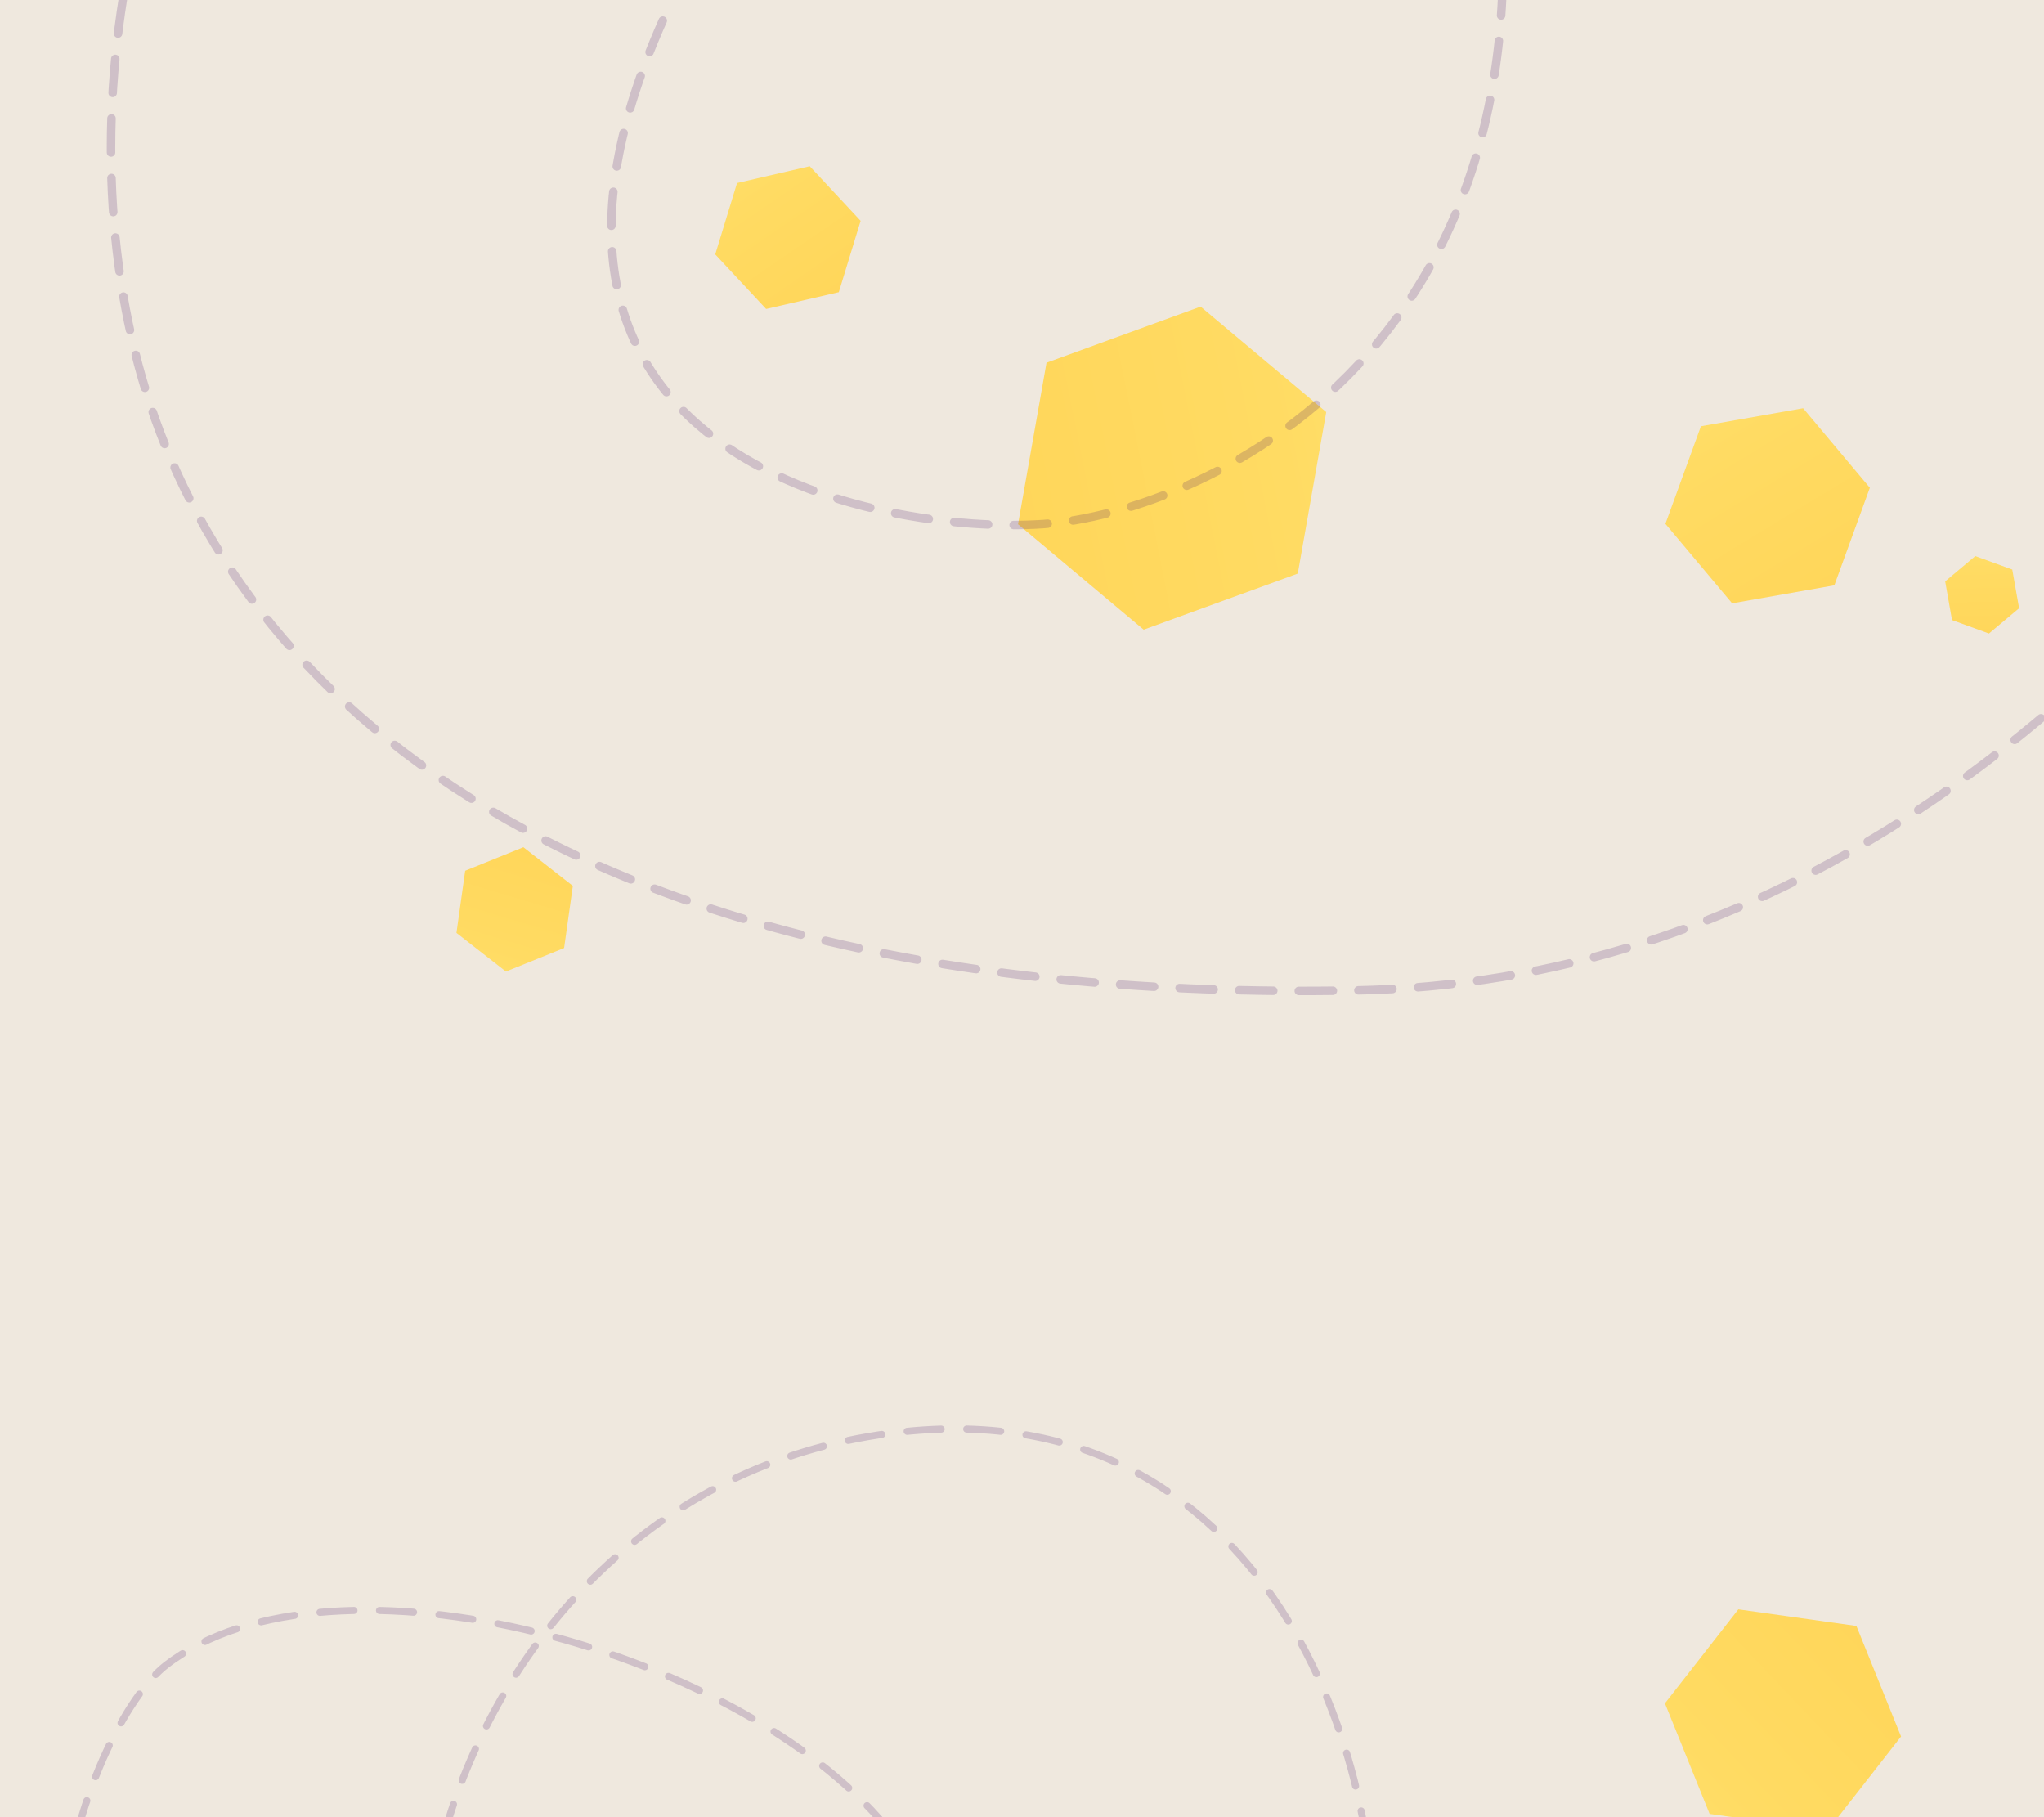 <svg width="1440" height="1280" viewBox="0 0 1440 1280" fill="none" xmlns="http://www.w3.org/2000/svg">
<g clip-path="url(#clip0)">
<rect width="1440" height="1280" transform="translate(1440 1280) rotate(-180)" fill="#EFE8DE"/>
<path d="M1339.31 1223.18L1287.59 1289.38L1204.41 1277.68L1172.94 1199.8L1224.66 1133.61L1307.84 1145.3L1339.31 1223.18Z" fill="url(#paint0_radial)"/>
<path d="M539.732 217.631L503.882 179.188L519.251 128.92L570.469 117.095L606.318 155.539L590.95 205.807L539.732 217.631Z" fill="url(#paint1_radial)"/>
<path d="M1220.28 424.989L1173.28 368.969L1198.29 300.251L1270.3 287.552L1317.31 343.572L1292.3 412.29L1220.28 424.989Z" fill="url(#paint2_radial)"/>
<path d="M1375.19 436.779L1370.38 409.497L1391.6 391.69L1417.64 401.165L1422.45 428.447L1401.22 446.254L1375.19 436.779Z" fill="url(#paint3_radial)"/>
<path d="M737.266 255.493L845.836 215.977L934.343 290.243L914.28 404.025L805.71 443.541L717.203 369.275L737.266 255.493Z" fill="url(#paint4_radial)"/>
<path d="M403.564 623.998L397.41 667.785L356.413 684.349L321.569 657.126L327.723 613.339L368.72 596.775L403.564 623.998Z" fill="url(#paint5_radial)"/>
<path opacity="0.18" d="M966.1 1383.01C978.849 1247.58 894.471 974.474 626.903 1009.61C292.442 1053.52 209.131 1502.77 395.537 1577.67C581.943 1652.56 731.137 1425.29 629.768 1293.62C528.399 1161.95 233.424 1082.61 116.868 1172.98C63.333 1214.49 -41.417 1462.34 159.513 1654.52" stroke="#410D68" stroke-width="5" stroke-linecap="round" stroke-dasharray="24 18"/>
<path opacity="0.18" d="M1803 -0.823C1803 -0.823 1531.5 687.4 953.5 697.677C375.5 707.955 158.5 470.68 100 266.184C41.5 61.689 101.5 -203.818 271 -360.323C440.501 -516.828 953.5 -594.82 1042 -177.823C1130.5 239.175 847.501 361.675 734.5 369.177C621.5 376.68 319 324.18 474 -0.823" stroke="#410D68" stroke-width="6" stroke-linecap="round" stroke-dasharray="24 18"/>
</g>
<defs>
<radialGradient id="paint0_radial" cx="0" cy="0" r="1" gradientUnits="userSpaceOnUse" gradientTransform="translate(1311.21 1141.48) rotate(136.66) scale(206.181 3291.29)">
<stop offset="0" stop-color="#FFD65A"/>
<stop offset="0.708" stop-color="#FFDB63"/>
<stop offset="1" stop-color="#FFE06B"/>
</radialGradient>
<radialGradient id="paint1_radial" cx="0" cy="0" r="1" gradientUnits="userSpaceOnUse" gradientTransform="translate(592.983 208.261) rotate(-124.34) scale(129.023 2059.61)">
<stop offset="0" stop-color="#FFD65A"/>
<stop offset="0.708" stop-color="#FFDB63"/>
<stop offset="1" stop-color="#FFE06B"/>
</radialGradient>
<radialGradient id="paint2_radial" cx="0" cy="0" r="1" gradientUnits="userSpaceOnUse" gradientTransform="translate(1294.95 415.847) rotate(-121.34) scale(179.496 2865.32)">
<stop offset="0" stop-color="#FFD65A"/>
<stop offset="0.708" stop-color="#FFDB63"/>
<stop offset="1" stop-color="#FFE06B"/>
</radialGradient>
<radialGradient id="paint3_radial" cx="0" cy="0" r="1" gradientUnits="userSpaceOnUse" gradientTransform="translate(1401.42 447.922) rotate(-91.34) scale(67.996 1085.44)">
<stop offset="0" stop-color="#FFD65A"/>
<stop offset="0.708" stop-color="#FFDB63"/>
<stop offset="1" stop-color="#FFE06B"/>
</radialGradient>
<radialGradient id="paint4_radial" cx="0" cy="0" r="1" gradientUnits="userSpaceOnUse" gradientTransform="translate(710.492 371.282) rotate(-11.34) scale(283.59 4527)">
<stop offset="0" stop-color="#FFD65A"/>
<stop offset="0.708" stop-color="#FFDB63"/>
<stop offset="1" stop-color="#FFE06B"/>
</radialGradient>
<radialGradient id="paint5_radial" cx="0" cy="0" r="1" gradientUnits="userSpaceOnUse" gradientTransform="translate(369.248 594.146) rotate(106.66) scale(108.533 1732.53)">
<stop offset="0" stop-color="#FFD65A"/>
<stop offset="0.708" stop-color="#FFDB63"/>
<stop offset="1" stop-color="#FFE06B"/>
</radialGradient>
<clipPath id="clip0">
<rect width="1440" height="1280" fill="white" transform="translate(1440 1280) rotate(-180)"/>
</clipPath>
</defs>
</svg>
